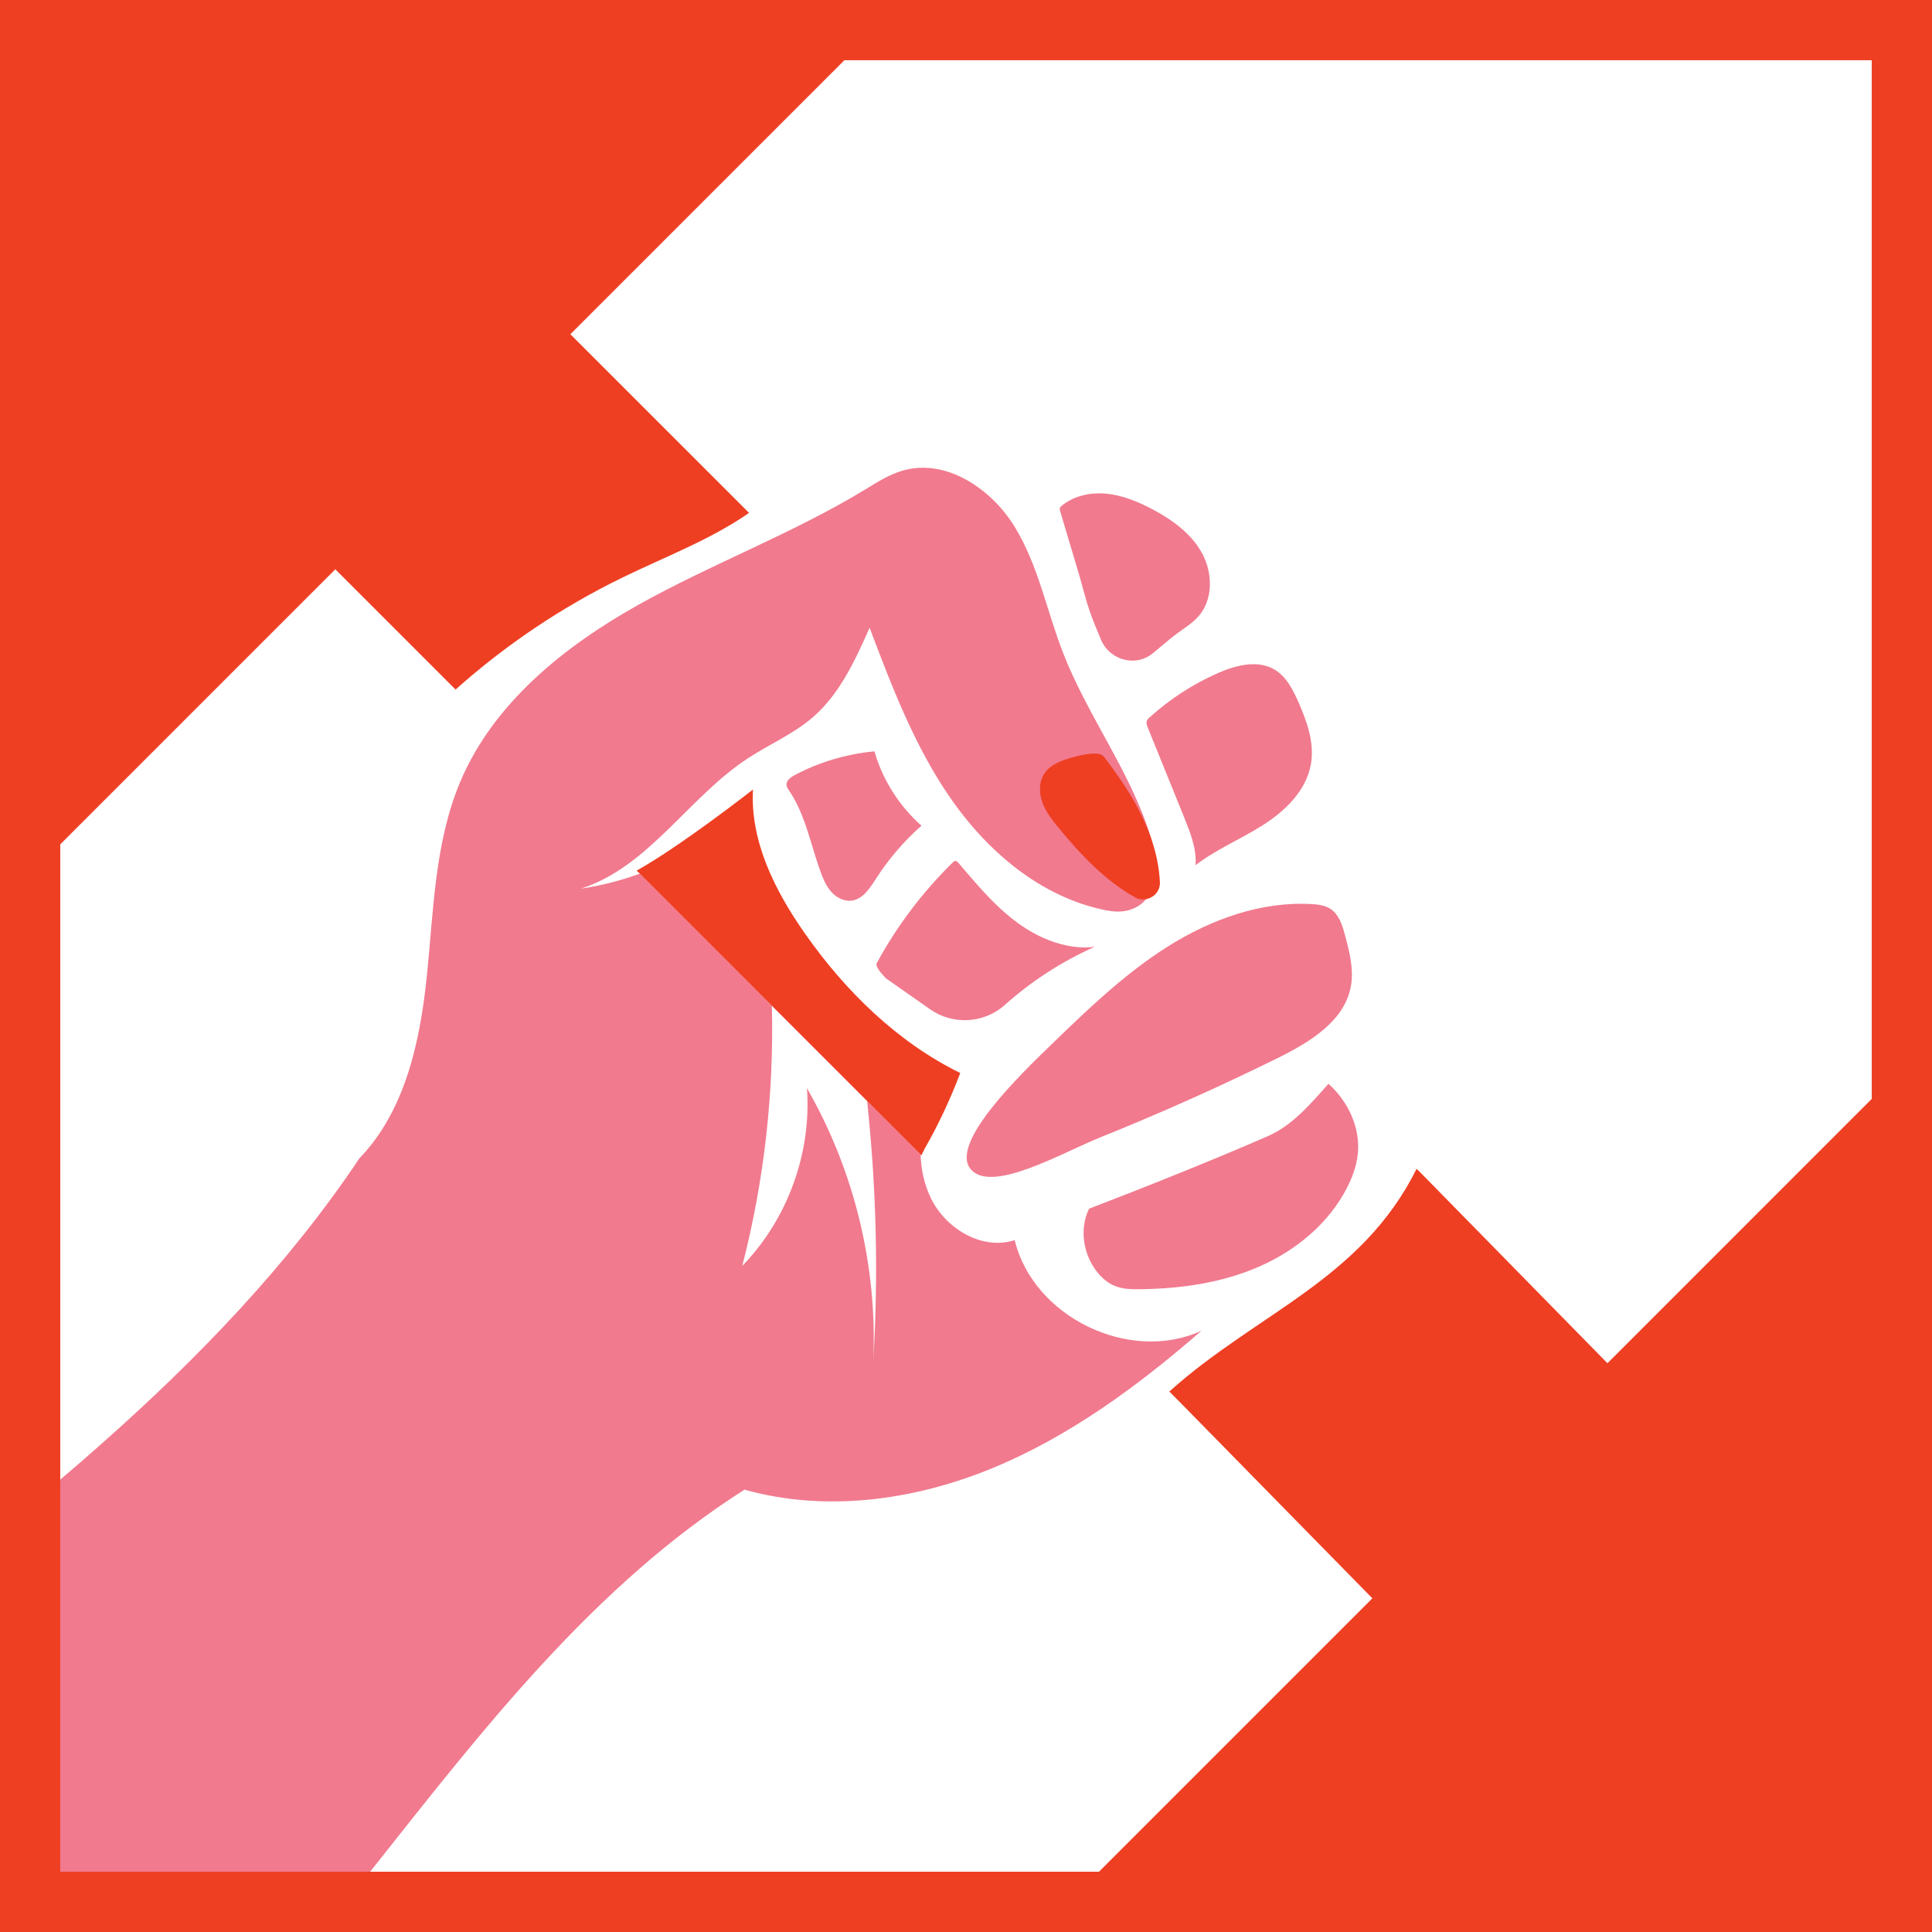 <?xml version="1.0" encoding="UTF-8"?><svg id="Layer_2" xmlns="http://www.w3.org/2000/svg" viewBox="0 0 4013.29 4013.29"><defs><style>.cls-1{fill:#f17a8e;}.cls-2{fill:#ee3f23;}</style></defs><g id="Content"><path class="cls-1" d="M2495.87,2764.24c-132.83,115.66-276.76,221.55-439.9,287.76-160.84,65.22-342.55,89.38-509.39,42.39-314.63,200.11-545.13,500.19-777.69,793.7H125.19v-814.49c28.01-23.82,55.78-47.89,83.3-72.29,200.85-177.6,389.7-373.03,538.06-595.15,94.63-97.92,125.77-240.77,139.9-376.48,14.29-137.68,16.18-279.87,70.23-407.2,69-162.16,214.81-279.46,368.51-365.64,153.86-86.09,320.62-148.03,471.19-239.46,25.14-15.36,50.36-31.63,78.62-39.76,89.78-26.21,184.17,37.29,232.97,116.98,48.79,79.77,66.29,174.15,100.22,261.31,51.09,131.44,139.89,246.69,181.79,381.41.49,1.73,1.15,3.45,1.64,5.34.17.41.33.82.41,1.31,11.75,41.98,13.72,93.24-11.34,123.8l-.08.08c-8.87,10.93-21.27,19.14-37.79,23.33-15.03,3.7-30.72,2.71-45.83-.33-134.07-26.78-245.37-121.25-322.76-233.13-74.43-107.53-121.5-231.24-167.83-353.64-30.15,67.69-62.1,137.84-118.29,186.23-40.34,34.67-90.36,55.86-134.8,85.02-123.47,81.08-205.78,225.41-346.41,270.59,41.57-6.16,82.56-16.59,122.07-31.05l274.45,274.45c4.44,181.79-16.1,364.16-61.53,540.28,94.06-96.77,144.25-234.61,134.31-369.17,99.07,172.02,147.37,372.54,137.6,570.67,11.17-181.3,6.9-363.5-12.65-544.06l111.15,111.15c1.07,31.13,7.47,61.61,20.95,89.79,30.64,64.32,106.87,110.08,174.56,88.14,38.45,159.69,238.88,256.96,388.06,188.12Z"/><path class="cls-2" d="M2409.45,1832.53c.82,18.32-12.65,32.37-28.75,35.24-7.48,1.4-15.61.33-23.17-3.86-20.54-11.5-39.84-25.14-58.24-40.25-36.8-30.31-69.58-66.7-99.89-103.59-13.3-16.18-26.61-32.94-33.84-52.66-7.31-19.63-7.73-42.96,3.78-60.54,13.55-20.54,39.35-28.42,63.17-34.91,15.2-4.11,32.53-7.64,48.06-6.24,5.58.49,10.6,3.37,13.96,7.8,3.61,4.93,7.31,9.86,7.31,9.86,33.52,45.18,60.13,85.43,81.57,137.43,2.96,7.15,5.67,14.46,8.21,21.85.17.41.33.82.41,1.31,9.78,28.59,16.02,58.57,17.42,88.55Z"/><path class="cls-1" d="M2820.6,2396.39c-1.48,14.38-4.93,28.51-9.86,42.06-3.45,9.61-7.64,18.98-12.24,28.01-38.03,75-106.87,131.52-184.01,165.12-77.06,33.52-162.08,45.43-246.11,46.5-17.83.25-36.14-.08-52.66-6.82-15.2-6.24-27.85-17.58-37.87-30.56-28.09-36.31-35.73-88.55-15.61-129.87,116.98-44.85,256.96-100.79,371.8-150.9,50.36-21.93,89.05-67.53,125.6-108.6,40.58,36.31,66.29,90.94,60.95,145.07Z"/><path class="cls-1" d="M2806.14,2048.83c-13.3,72.95-86.58,116.73-153.12,149.59-120.51,59.39-243.24,114.27-367.86,164.38-78.12,31.38-227.22,118.29-269.36,65.14-42.47-53.72,101.04-193.37,168.4-258.43,75.83-73.27,152.47-147.21,241.76-203.4,89.29-56.19,193.46-94.14,298.77-88.06,13.47.82,27.52,2.46,38.86,9.86,17.42,11.26,24.4,32.86,29.9,52.99.16.66.32,1.31.49,1.89,9.28,34.67,18.56,70.73,12.15,106.05Z"/><path class="cls-1" d="M2273.75,1966.93c-67.86,30.15-130.95,70.97-186.31,120.51-43.21,38.69-107.61,42.39-155.18,9.28-30.81-21.44-61.45-42.96-92.09-64.57-8.62-9.2-22.59-24.64-19.06-31.22,41.98-77.3,95.54-148.27,158.46-209.8,1.15-1.07,2.38-2.22,3.86-2.55,3.12-.74,5.84,1.89,7.81,4.27,12.65,14.79,25.3,29.74,38.2,44.28,25.47,28.75,52.25,56.19,83.05,78.94,27.44,20.29,58.73,36.64,91.67,45.26,22.75,6,46.17,8.3,69.58,5.59Z"/><path class="cls-1" d="M2723.17,1587.08c-9.37,54.71-53.15,97.34-100.06,127.08-45.75,29.08-96.69,50.03-139.57,83.05,2.21-34.91-10.85-67.36-23.66-99.15-25.3-62.43-50.6-124.86-75.9-187.3-1.56-3.94-3.2-8.21-2.05-12.32.9-3.45,3.7-6.08,6.41-8.54,41.9-37.79,89.87-68.92,141.46-91.68,29.49-12.98,63.74-22.92,94.14-16.43,8.46,1.81,16.67,4.85,24.32,9.53,23.66,14.38,37.13,40.58,48.39,65.96,18.23,40.91,34.17,85.6,26.53,129.79Z"/><path class="cls-1" d="M2489.79,1280.01c-12.82,14.7-29.9,24.81-45.51,36.47-17.91,13.39-34.01,28.09-50.11,40.99-37.7,30.15-93.32,12.16-109.09-33.6-.08-.16-.16-.33-.16-.41-29.41-68.67-26.86-74.59-48.22-146.14-11.42-38.36-22.92-76.72-34.34-115.09-.65-2.3-1.4-4.68-.65-6.98.65-1.97,2.3-3.45,3.94-4.77,25.46-20.95,60.29-28.18,93.15-24.89,15.77,1.56,31.13,5.34,46.08,10.52,16.18,5.59,31.96,12.82,47.15,20.78,41.57,21.77,81.57,50.27,104.41,91.27,22.84,40.99,24.23,96.6-6.65,131.85Z"/><path class="cls-1" d="M1914.1,1715.15c-36.39,32.2-68.34,69.41-94.55,110.32-12.57,19.55-26.95,42.06-49.95,45.35-15.61,2.22-31.46-5.83-42.14-17.5-10.68-11.66-17.09-26.53-22.59-41.4-16.59-45.18-26.62-93.48-46.99-136.61-5.34-11.34-11.5-22.34-18.56-32.86-2.47-3.61-5.09-7.31-5.51-11.67-.9-9.36,8.46-16.18,16.76-20.62,51.34-27.19,108.03-44.03,165.86-49.37,17.08,59.31,51.5,113.53,97.67,154.35Z"/><path class="cls-2" d="M0,0v4013.29h4013.29V0H0ZM3888.1,2282.7l-548.99,549.07-387.41-394.96s-4.6-4.52-9.04-8.87c-114.92,231.16-332.12,299.43-513.66,462.65,12.24,12.4,24.48,24.64,24.48,24.64l397.26,404.9-567.88,567.96H125.19V1753.92l571.33-571.33,217.36,217.36s16.18,16.18,32.45,32.45c104-92.91,220.89-171.36,346.25-232.48,88.72-43.29,181.96-78.12,263.45-134.47-20.37-20.21-40.66-40.66-40.66-40.66l-330.56-330.48L1754,125.11h2134.1v2157.59Z"/><path class="cls-2" d="M1994.69,2228.97c-20.45,53.97-44.94,106.46-73.52,156.49l-7.23,14.38-1.64-1.64-111.15-111.15-197.73-197.73-274.45-274.45-6.41-6.41c92.58-51.67,241.6-168.4,241.6-168.4-6,107.53,45.59,210.13,107.44,298.44,83.96,119.77,191.73,225.82,323.08,290.47Z"/></g></svg>